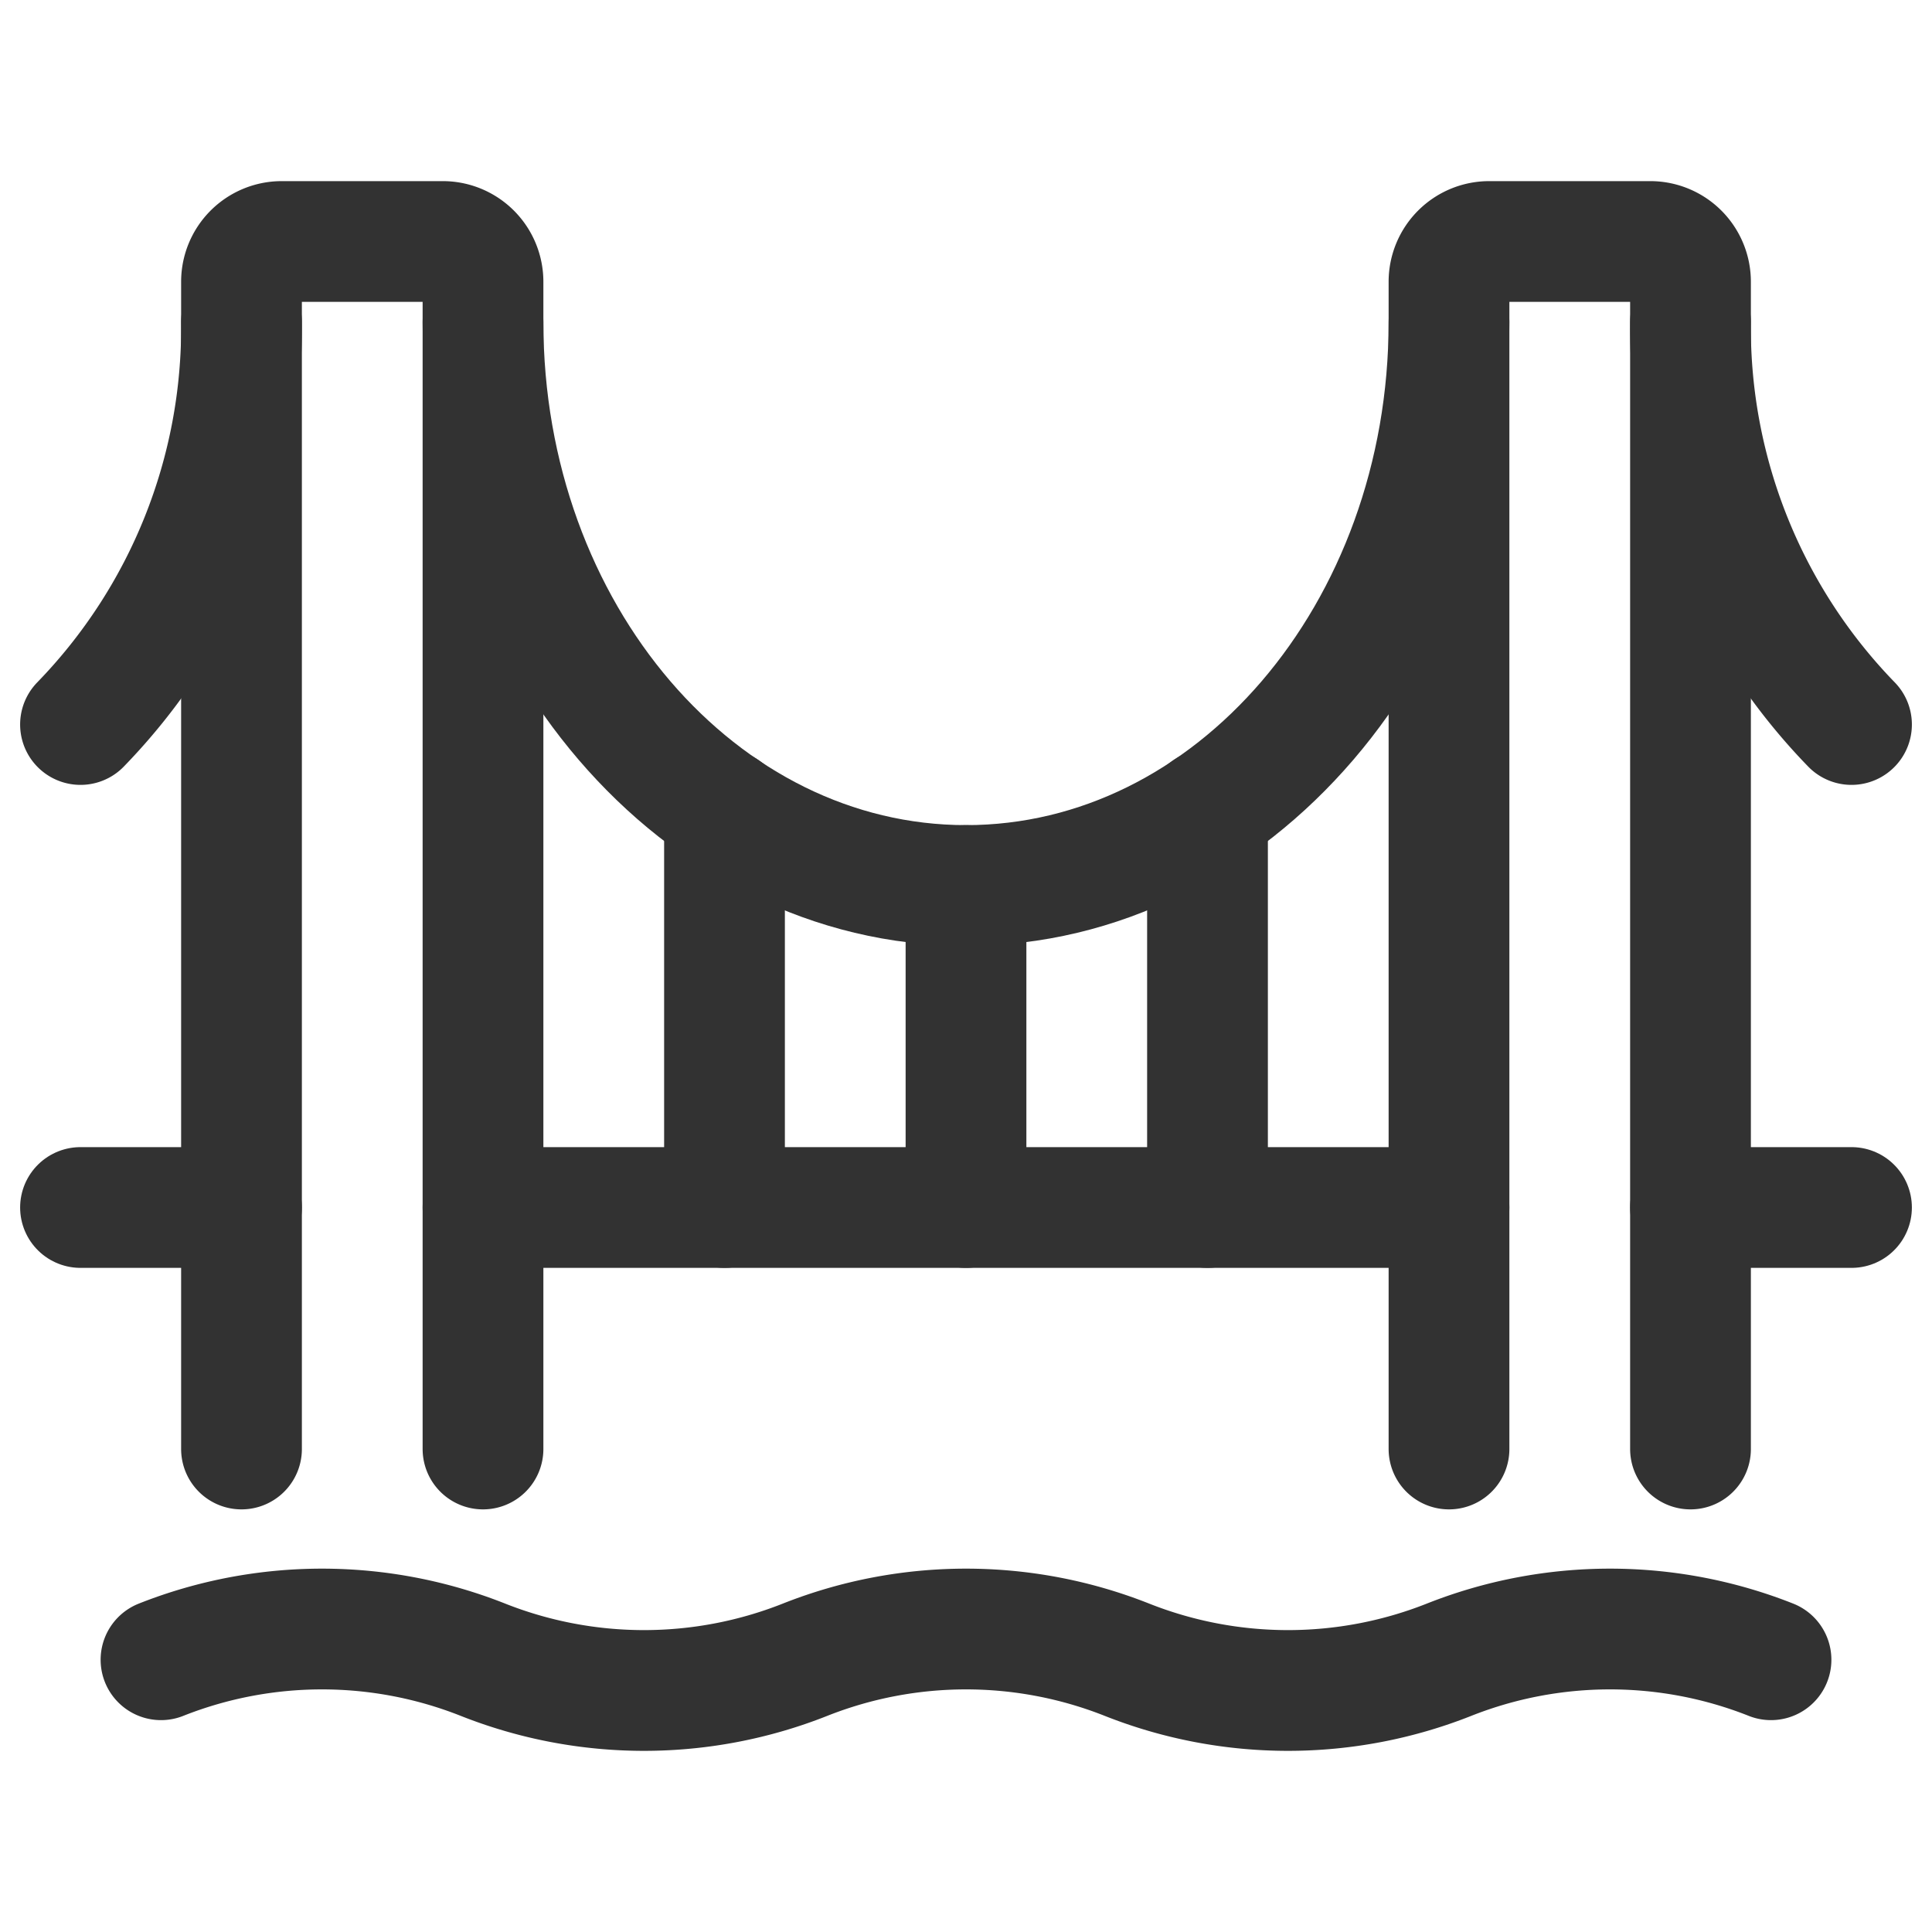 <svg id="Layer_3" data-name="Layer 3" xmlns="http://www.w3.org/2000/svg" viewBox="0 0 24 24"><rect width="24" height="24" fill="none"/><path d="M2,20.618H2a5.43,5.43,0,0,1,4,0H6a5.43,5.43,0,0,0,4,0h0a5.43,5.43,0,0,1,4,0h0a5.43,5.43,0,0,0,4,0h0a5.43,5.43,0,0,1,4,0h0" fill="none" stroke="#323232" stroke-linecap="round" stroke-linejoin="round" stroke-width="1.5"/><path d="M18,4c0,3.866-2.686,7-6,7S6,7.866,6,4" fill="none" stroke="#323232" stroke-linecap="round" stroke-linejoin="round" stroke-width="1.5"/><path d="M3,18V3.5A.5.5,0,0,1,3.5,3h2a.5.5,0,0,1,.5.5V18" fill="none" stroke="#323232" stroke-linecap="round" stroke-linejoin="round" stroke-width="1.5"/><path d="M18,18V3.5a.5.5,0,0,1,.5-.5h2a.5.5,0,0,1,.5.5V18" fill="none" stroke="#323232" stroke-linecap="round" stroke-linejoin="round" stroke-width="1.5"/><line x1="18" y1="15" x2="6" y2="15" fill="none" stroke="#323232" stroke-linecap="round" stroke-linejoin="round" stroke-width="1.5"/><line x1="9" y1="15" x2="9" y2="10.061" fill="none" stroke="#323232" stroke-linecap="round" stroke-linejoin="round" stroke-width="1.5"/><line x1="12" y1="15" x2="12" y2="11" fill="none" stroke="#323232" stroke-linecap="round" stroke-linejoin="round" stroke-width="1.5"/><line x1="21" y1="15" x2="23" y2="15" fill="none" stroke="#323232" stroke-linecap="round" stroke-linejoin="round" stroke-width="1.5"/><line x1="3" y1="15" x2="1" y2="15" fill="none" stroke="#323232" stroke-linecap="round" stroke-linejoin="round" stroke-width="1.5"/><line x1="15" y1="15" x2="15" y2="10.061" fill="none" stroke="#323232" stroke-linecap="round" stroke-linejoin="round" stroke-width="1.5"/><path d="M23,9a7.073,7.073,0,0,1-2-5" fill="none" stroke="#323232" stroke-linecap="round" stroke-linejoin="round" stroke-width="1.5"/><path d="M1,9A7.073,7.073,0,0,0,3,4" fill="none" stroke="#323232" stroke-linecap="round" stroke-linejoin="round" stroke-width="1.5"/></svg>